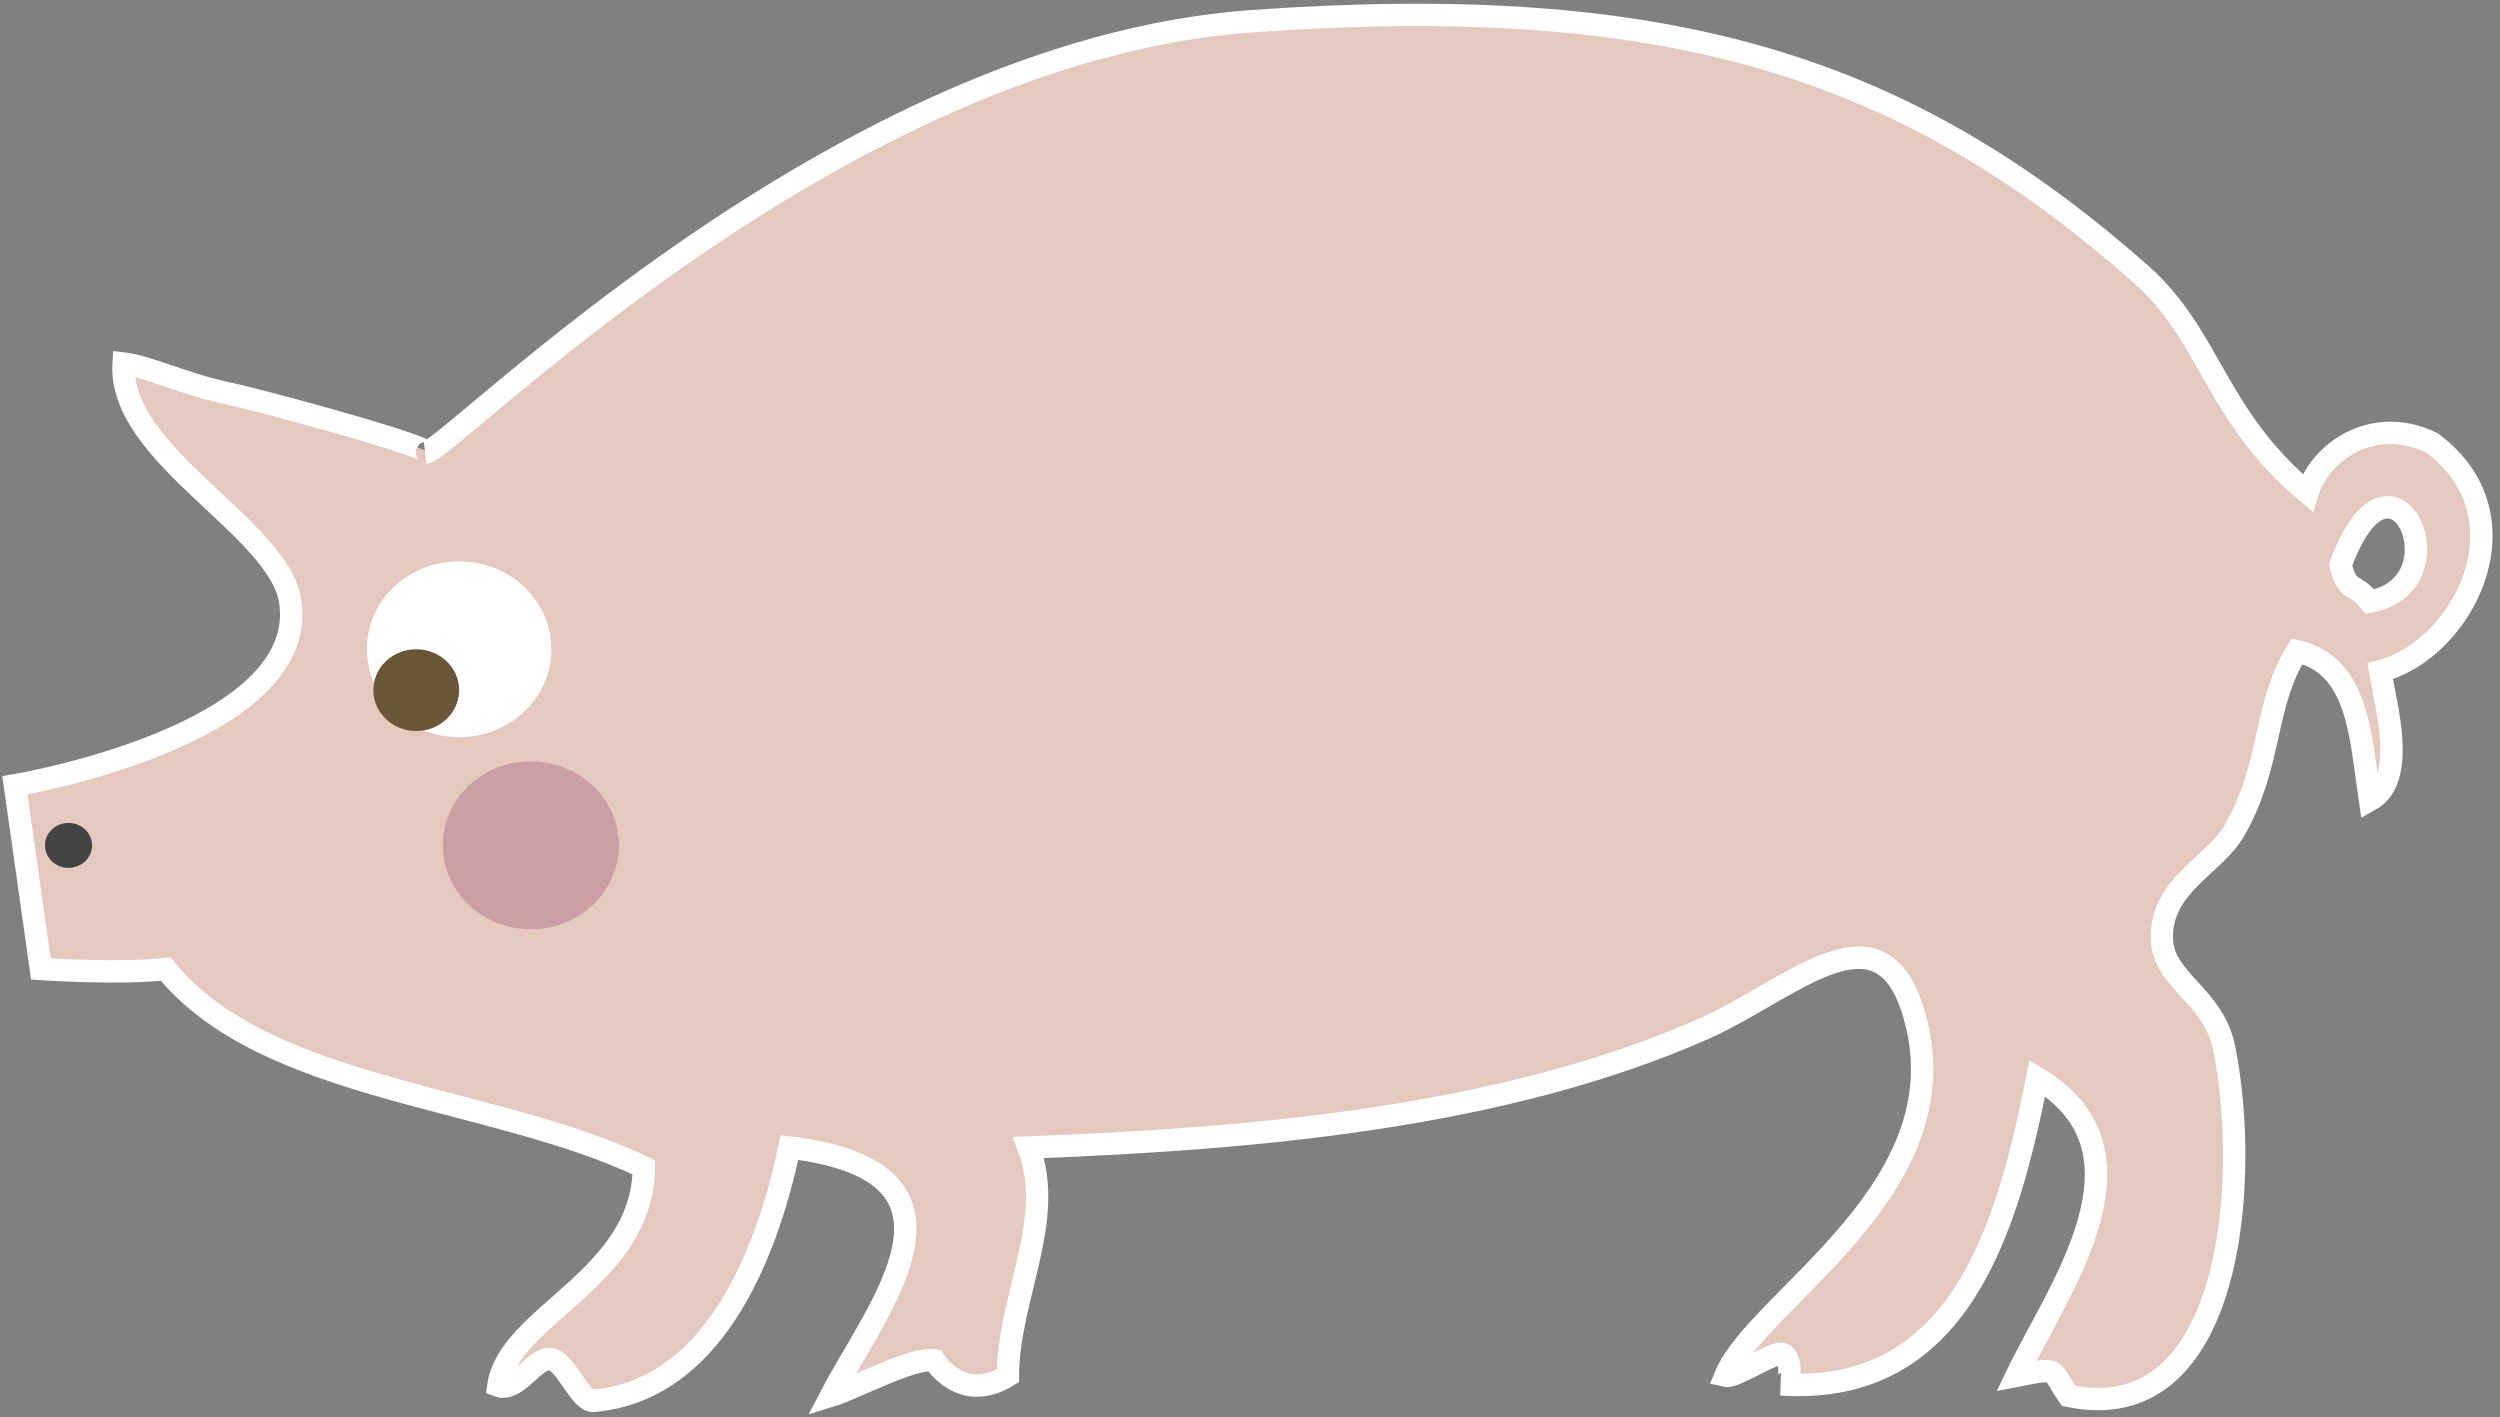 <?xml version="1.0" encoding="utf-8"?>
<!-- Generator: Adobe Illustrator 17.0.0, SVG Export Plug-In . SVG Version: 6.00 Build 0)  -->
<!DOCTYPE svg PUBLIC "-//W3C//DTD SVG 1.1 Basic//EN" "http://www.w3.org/Graphics/SVG/1.1/DTD/svg11-basic.dtd">
<svg version="1.1" baseProfile="basic" id="Слой_1"
	 xmlns="http://www.w3.org/2000/svg" xmlns:xlink="http://www.w3.org/1999/xlink" x="0px" y="0px" width="335.5px"
	 height="190.167px" viewBox="0 0 335.5 190.167" xml:space="preserve">
<rect x="0" y="0" width="335.5" height="190.167" fill="#808080" stroke="none"/>
<g>
	<g>
		<path fill="#E5C9BF" stroke="#FFFFFF" stroke-width="3" stroke-miterlimit="10" d="M326.401,59.455
			c-7.559-3.757-14.922,0.848-16.74,6.667c-12.392-10.312-12.948-21.004-22.333-29.312C255.586,8.777,223.801-1.141,167.989,2.845
			C112.217,6.85,60.602,60.319,57.061,60.779c2.49-0.323-20.843-6.786-26.502-7.993c-6.098-1.32-10.708-3.628-13.972-4.003
			C15.834,61.119,37.465,70.732,38.95,80.742C41.604,98.722,2,105.392,2,105.392l3.486,24.649c0,0,10.546,0.717,16.741,0
			c13.419,16.489,43.722,16.846,64.183,26.615c-0.161,15.054-18.169,19.775-19.532,29.315c2.49,0.928,4.847-3.869,7.026-3.568
			c2.056,0.301,3.936,5.759,5.737,5.592c15.717-1.361,23.079-18.74,26.305-34.002c27.135,3.251,11.774,21.401,5.561,33.324
			c3.206-0.986,10.964-5.214,13.873-4.764c0,0,3.583,5.969,9.878,2.078c0.02-10.388,6.488-21.037,2.77-30.638
			c29.43-1.134,63.272-3.817,90.724-15.977c11.401-5.066,23.214-17.002,27.869-2.684c7.755,23.836-20.725,38.797-25.077,49.298
			c1.287,0.301,6.349-3.174,7.581-2.946c1.26,0.189,1.5,4.099-0.12,4.099c24.064,1.588,30.437-21.079,34.396-41.102
			c16.583,9.959,2.689,28.469-2.792,39.95c5.996-1.167,4.413-0.942,6.986,2.687c22.005,4.644,24.46-28.885,20.897-46.62
			c-1.386-7.122-8.19-9.049-8.369-14.676c-0.195-7.273,7.023-9.802,9.774-14.638c5.049-8.765,3.821-16.758,8.372-23.989
			c8.271,1.887,8.509,11.43,9.777,19.981c4.966-2.757,2.22-12.352,1.366-17.3C330.435,87.302,339.779,69.45,326.401,59.455z
			 M318.046,80.74c-2.211-2.76-2.912-1.008-3.942-4.899C321,56.833,330.753,78.396,318.046,80.74z"/>
		<path fill="#FFFFFF" d="M49.241,87.12c0-6.539,5.531-11.785,12.376-11.785c6.852,0,12.378,5.274,12.378,11.785
			c0,6.536-5.583,11.81-12.378,11.81C54.773,98.93,49.241,93.656,49.241,87.12z"/>
		<path fill="#6A5538" d="M50.105,92.613c0-3.043,2.572-5.482,5.754-5.482c3.189,0,5.761,2.454,5.761,5.482
			c0,3.043-2.597,5.49-5.761,5.49C52.677,98.102,50.105,95.655,50.105,92.613z"/>
		<path fill="#CB9DA4" d="M59.425,113.439c0-6.242,5.279-11.252,11.811-11.252c6.541,0,11.82,5.036,11.82,11.252
			c0,6.238-5.333,11.27-11.82,11.27C64.704,124.709,59.425,119.676,59.425,113.439z"/>
	</g>
	<path fill="#434343" d="M6.035,113.448c0-1.67,1.41-3.012,3.161-3.012c1.747,0,3.158,1.353,3.158,3.012
		c0,1.67-1.425,3.02-3.158,3.02C7.445,116.467,6.035,115.118,6.035,113.448z"/>
</g>
</svg>
